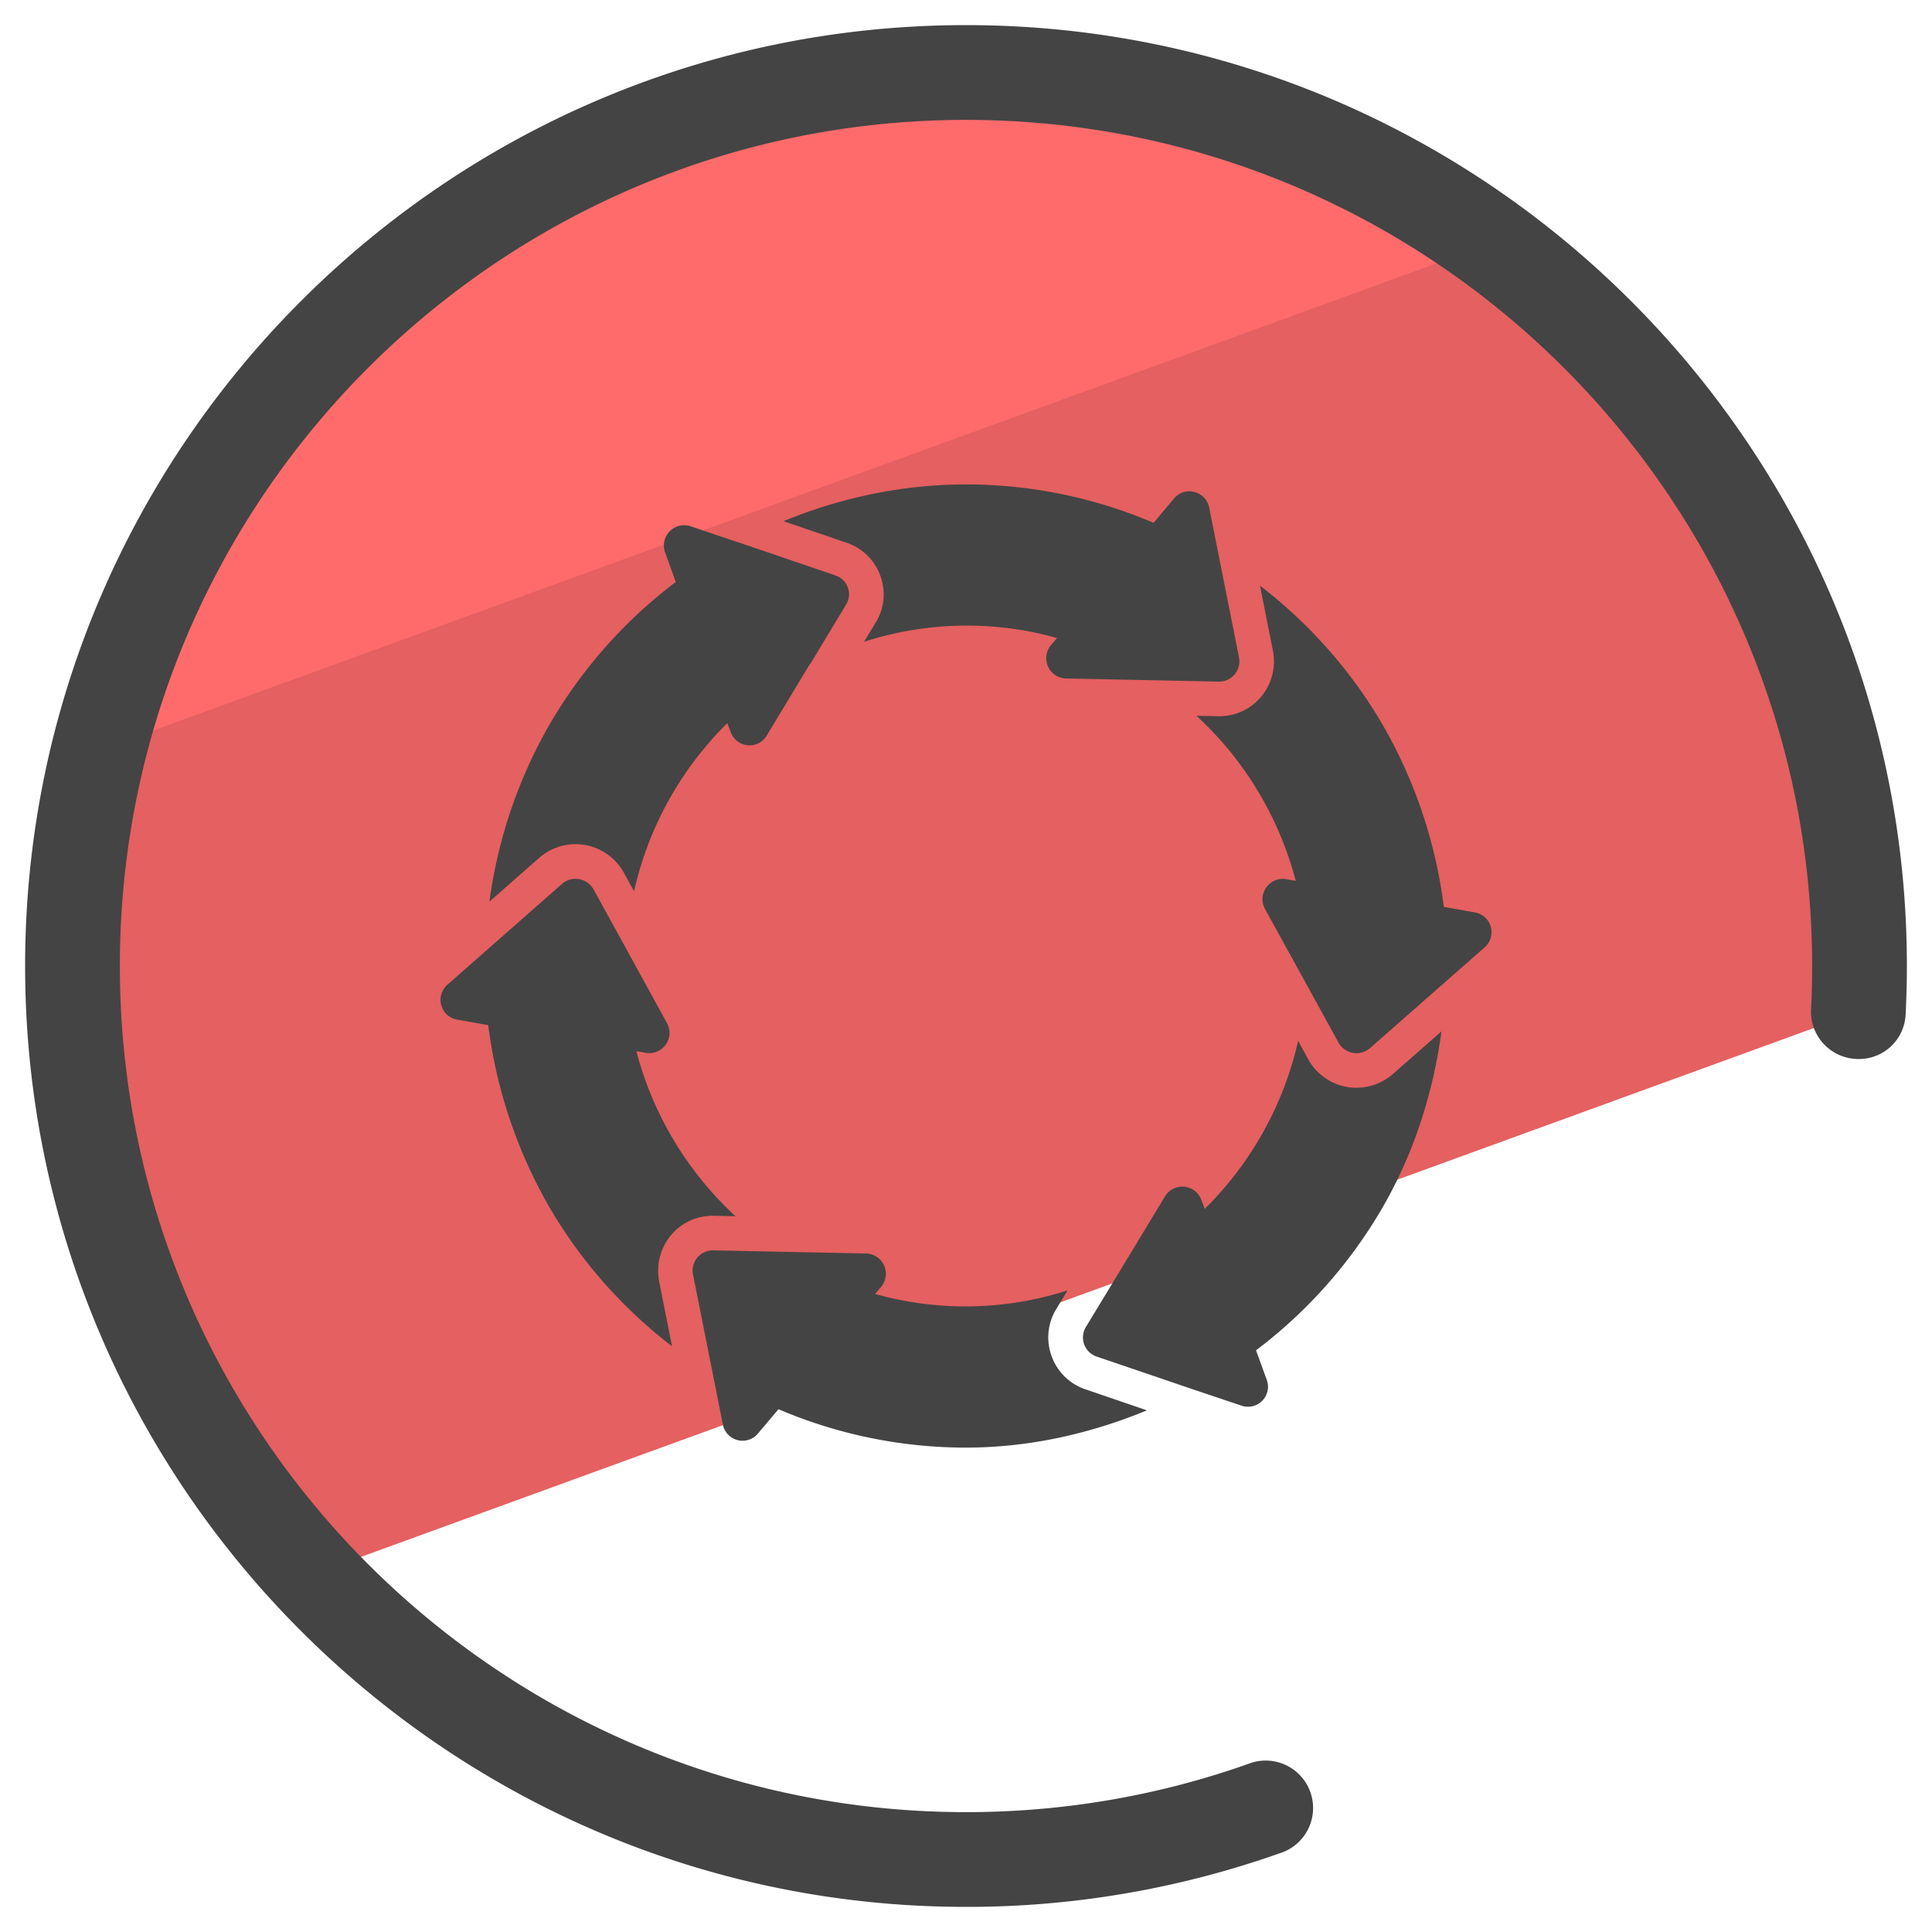<svg version="1" xmlns="http://www.w3.org/2000/svg" viewBox="0 0 50 50"><path fill="#E56060" d="M48.094 26.187c.02-.392.03-.785.03-1.182C48.124 12.234 37.771 1.881 25 1.881S1.876 12.234 1.876 25.006a23.034 23.034 0 0 0 6.198 15.748l40.02-14.567z"/><path fill="#FF6B6B" d="M38.602 6.298a23.017 23.017 0 0 0-13.593-4.422c-10.844 0-19.941 7.466-22.44 17.537L38.602 6.298z"/><path fill="#444" d="M25 49.35C11.573 49.35.65 38.426.65 25S11.573.65 25 .65 49.35 11.573 49.35 25c0 .417-.011.832-.032 1.244a1.209 1.209 0 0 1-1.287 1.161 1.225 1.225 0 0 1-1.161-1.287c.019-.37.028-.742.028-1.117 0-12.074-9.823-21.898-21.898-21.898S3.102 12.925 3.102 25 12.925 46.898 25 46.898c2.537 0 5.023-.43 7.388-1.278a1.227 1.227 0 0 1 .828 2.308A24.26 24.26 0 0 1 25 49.35z"/><path fill="#444" d="M17.059 33.161c-.081-.431.03-.86.302-1.188a1.4 1.4 0 0 1 1.082-.509l.592.012a8.852 8.852 0 0 1-2.566-4.274l.242.045a.524.524 0 0 0 .555-.761L16.2 24.543l-.842-1.531a.534.534 0 0 0-.806-.143l-2.006 1.764-.967.851a.52.52 0 0 0 .251.904l.806.143c.206 1.647.743 3.25 1.576 4.7a12.447 12.447 0 0 0 3.18 3.611l-.333-1.681z"/><path fill="#444" d="M28.088 35.955a1.41 1.41 0 0 1-.874-.863 1.406 1.406 0 0 1 .122-1.214l.292-.482a8.65 8.65 0 0 1-4.982.091l.161-.188a.526.526 0 0 0-.394-.859l-2.203-.045-1.755-.036a.522.522 0 0 0-.519.627l.519 2.605.251 1.272a.52.52 0 0 0 .913.233l.528-.626c1.531.654 3.178.994 4.853.994 1.614 0 3.198-.352 4.682-.964l-1.594-.545zm-6.471-21.064l-2.516-.859h-.009l-1.218-.412a.525.525 0 0 0-.663.671l.278.77a12.5 12.5 0 0 0-3.277 3.707 12.538 12.538 0 0 0-1.545 4.566l1.295-1.139a1.427 1.427 0 0 1 2.176.377l.271.494a8.852 8.852 0 0 1 2.414-4.352l.089.233a.517.517 0 0 0 .931.09l1.128-1.871h.009l.913-1.513a.512.512 0 0 0-.276-.762z"/><path fill="#444" d="M31.546 14.408l-.251-1.271c-.09-.43-.636-.573-.913-.233l-.528.627a12.342 12.342 0 0 0-4.853-.994c-1.625 0-3.229.335-4.724.951l1.629.557c.413.137.737.456.883.871.145.412.093.858-.143 1.223l-.284.47A8.713 8.713 0 0 1 25 16.19c.815 0 1.603.108 2.355.323l-.16.187a.526.526 0 0 0 .394.859l2.202.045 1.746.036a.524.524 0 0 0 .528-.627l-.519-2.605z"/><path fill="#444" d="M38.163 23.612l-.797-.143a12.583 12.583 0 0 0-1.576-4.7 12.423 12.423 0 0 0-3.181-3.611l.334 1.682c.081.428-.028.856-.299 1.184a1.409 1.409 0 0 1-1.091.512l-.589-.012a8.859 8.859 0 0 1 2.57 4.274l-.242-.045a.527.527 0 0 0-.555.77l1.065 1.934.842 1.531a.533.533 0 0 0 .806.143l2.006-1.764.967-.85a.52.52 0 0 0-.26-.905z"/><path fill="#444" d="M36.041 27.803a1.456 1.456 0 0 1-.936.348c-.516 0-.992-.278-1.242-.726l-.268-.486a8.857 8.857 0 0 1-2.416 4.346l-.089-.233a.524.524 0 0 0-.94-.09l-1.137 1.88-.913 1.504a.523.523 0 0 0 .278.761l2.525.859 1.226.412a.518.518 0 0 0 .654-.671l-.277-.761a12.453 12.453 0 0 0 3.286-3.716c.806-1.402 1.297-2.947 1.513-4.538l-1.264 1.111z"/></svg>